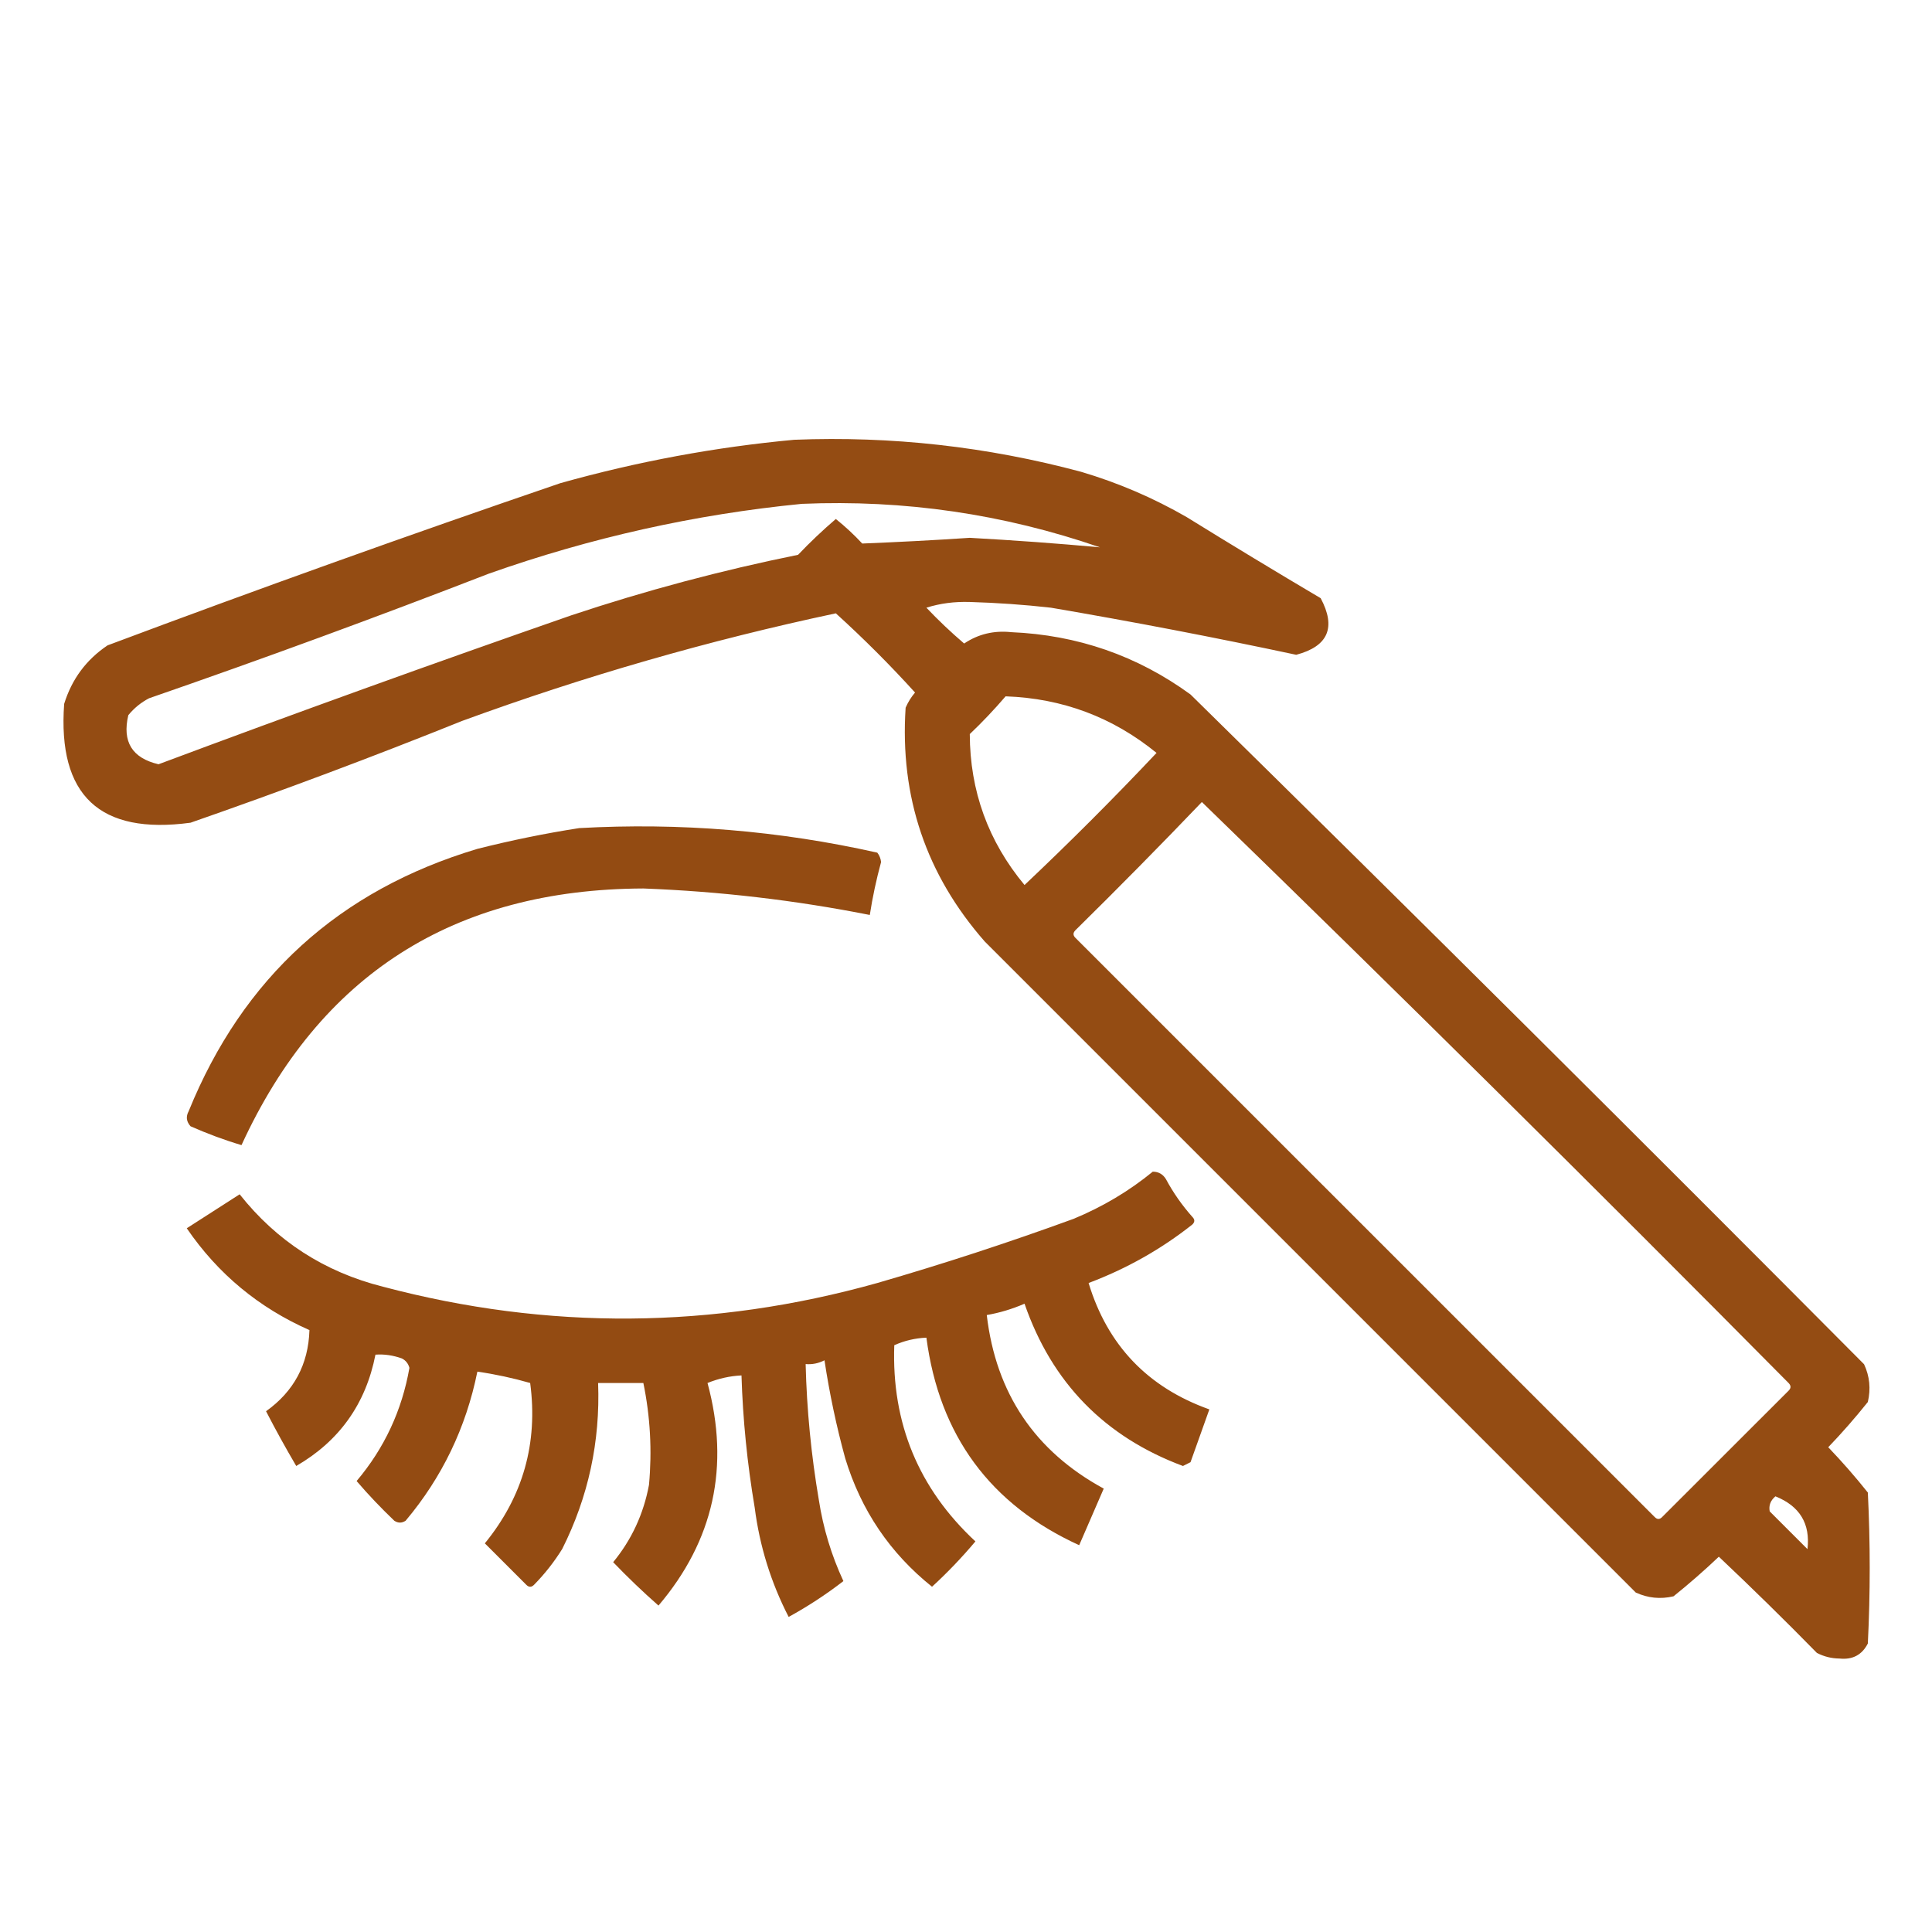 <svg width="24" height="24" viewBox="0 0 24 24" fill="none" xmlns="http://www.w3.org/2000/svg">
<path opacity="0.925" fill-rule="evenodd" clip-rule="evenodd" d="M9.867 5.463C11.076 5.415 12.263 5.548 13.43 5.861C13.889 5.997 14.326 6.184 14.742 6.424C15.293 6.765 15.848 7.101 16.406 7.431C16.6 7.795 16.499 8.029 16.102 8.134C15.09 7.918 14.074 7.723 13.055 7.549C12.72 7.511 12.384 7.488 12.047 7.478C11.859 7.472 11.679 7.495 11.508 7.549C11.657 7.706 11.813 7.854 11.977 7.994C12.151 7.877 12.347 7.83 12.562 7.853C13.384 7.888 14.127 8.145 14.789 8.627C17.593 11.383 20.382 14.157 23.156 16.947C23.226 17.097 23.241 17.253 23.203 17.416C23.048 17.61 22.884 17.798 22.711 17.978C22.884 18.159 23.048 18.346 23.203 18.541C23.234 19.166 23.234 19.791 23.203 20.416C23.131 20.557 23.014 20.62 22.852 20.603C22.752 20.602 22.658 20.579 22.57 20.533C22.171 20.126 21.765 19.728 21.352 19.338C21.171 19.51 20.983 19.674 20.789 19.83C20.627 19.868 20.47 19.852 20.32 19.783C17.625 17.088 14.93 14.392 12.234 11.697C11.505 10.867 11.177 9.898 11.25 8.791C11.28 8.722 11.319 8.659 11.367 8.603C11.055 8.259 10.727 7.931 10.383 7.619C8.806 7.954 7.259 8.4 5.742 8.955C4.628 9.403 3.502 9.825 2.367 10.22C1.238 10.373 0.715 9.881 0.797 8.744C0.892 8.437 1.071 8.195 1.336 8.017C3.201 7.318 5.076 6.646 6.961 6.002C7.92 5.733 8.889 5.553 9.867 5.463ZM9.961 6.259C11.231 6.205 12.466 6.385 13.664 6.799C13.128 6.75 12.589 6.711 12.047 6.681C11.6 6.711 11.155 6.734 10.711 6.752C10.609 6.642 10.499 6.54 10.383 6.447C10.22 6.587 10.063 6.735 9.914 6.892C8.961 7.085 8.024 7.335 7.102 7.642C5.383 8.24 3.672 8.857 1.969 9.494C1.641 9.417 1.516 9.214 1.594 8.884C1.666 8.796 1.752 8.726 1.852 8.674C3.268 8.184 4.674 7.668 6.07 7.127C7.339 6.678 8.636 6.389 9.961 6.259ZM12.492 8.65C13.198 8.675 13.823 8.909 14.367 9.353C13.836 9.916 13.289 10.463 12.727 10.994C12.275 10.45 12.049 9.825 12.047 9.119C12.205 8.969 12.353 8.812 12.492 8.65ZM14.93 9.963C17.379 12.341 19.809 14.748 22.219 17.181C22.25 17.213 22.25 17.244 22.219 17.275C21.695 17.799 21.172 18.322 20.648 18.845C20.617 18.877 20.586 18.877 20.555 18.845C18.156 16.447 15.758 14.049 13.359 11.65C13.328 11.619 13.328 11.588 13.359 11.556C13.892 11.031 14.416 10.5 14.93 9.963ZM22.055 18.588C22.357 18.709 22.49 18.928 22.453 19.244C22.297 19.088 22.141 18.931 21.984 18.775C21.97 18.702 21.994 18.639 22.055 18.588Z" fill="#8B3E00"/>
<path opacity="0.927" fill-rule="evenodd" clip-rule="evenodd" d="M7.195 10.287C8.444 10.217 9.679 10.318 10.898 10.592C10.925 10.626 10.94 10.665 10.945 10.709C10.886 10.926 10.839 11.145 10.805 11.366C9.875 11.182 8.938 11.073 7.992 11.037C5.637 11.046 3.973 12.108 3 14.225C2.784 14.161 2.573 14.082 2.367 13.991C2.315 13.933 2.307 13.871 2.344 13.803C3.018 12.145 4.213 11.059 5.93 10.545C6.354 10.438 6.776 10.352 7.195 10.287Z" fill="#8B3E00"/>
<path opacity="0.927" fill-rule="evenodd" clip-rule="evenodd" d="M14.32 14.555C14.391 14.555 14.446 14.586 14.484 14.648C14.575 14.818 14.685 14.974 14.812 15.117C14.844 15.149 14.844 15.18 14.812 15.211C14.423 15.519 13.993 15.761 13.523 15.938C13.758 16.712 14.258 17.235 15.023 17.508C14.945 17.727 14.867 17.945 14.789 18.164C14.758 18.18 14.727 18.195 14.695 18.211C13.724 17.849 13.067 17.177 12.727 16.195C12.575 16.261 12.419 16.308 12.258 16.336C12.372 17.308 12.856 18.027 13.711 18.492C13.609 18.727 13.508 18.961 13.406 19.195C12.301 18.691 11.668 17.831 11.508 16.617C11.368 16.623 11.235 16.654 11.109 16.711C11.075 17.679 11.411 18.491 12.117 19.148C11.947 19.35 11.768 19.537 11.578 19.711C11.057 19.294 10.697 18.763 10.5 18.117C10.39 17.716 10.304 17.309 10.242 16.898C10.168 16.936 10.09 16.952 10.008 16.945C10.022 17.512 10.077 18.074 10.172 18.633C10.226 18.984 10.328 19.32 10.477 19.641C10.262 19.807 10.036 19.955 9.797 20.086C9.577 19.659 9.436 19.205 9.375 18.727C9.283 18.183 9.228 17.636 9.211 17.086C9.065 17.093 8.925 17.125 8.789 17.18C9.069 18.216 8.866 19.138 8.18 19.945C7.982 19.771 7.795 19.591 7.617 19.406C7.847 19.126 7.995 18.806 8.062 18.445C8.101 18.019 8.078 17.598 7.992 17.18C7.805 17.18 7.617 17.18 7.43 17.18C7.457 17.907 7.309 18.595 6.984 19.242C6.884 19.403 6.767 19.552 6.633 19.688C6.602 19.719 6.57 19.719 6.539 19.688C6.367 19.516 6.195 19.344 6.023 19.172C6.498 18.59 6.685 17.925 6.586 17.18C6.37 17.118 6.152 17.071 5.93 17.039C5.789 17.735 5.492 18.352 5.039 18.891C4.992 18.922 4.945 18.922 4.898 18.891C4.734 18.734 4.577 18.57 4.43 18.398C4.774 17.991 4.993 17.522 5.086 16.992C5.071 16.938 5.04 16.899 4.992 16.875C4.883 16.836 4.774 16.82 4.664 16.828C4.544 17.44 4.215 17.901 3.68 18.211C3.549 17.988 3.424 17.762 3.305 17.531C3.651 17.284 3.831 16.948 3.844 16.523C3.214 16.245 2.706 15.823 2.32 15.258C2.539 15.117 2.758 14.977 2.977 14.836C3.438 15.418 4.031 15.801 4.758 15.984C6.808 16.527 8.855 16.511 10.898 15.938C11.72 15.7 12.533 15.434 13.336 15.141C13.698 14.991 14.026 14.796 14.32 14.555Z" fill="#8B3E00"/>
</svg>
